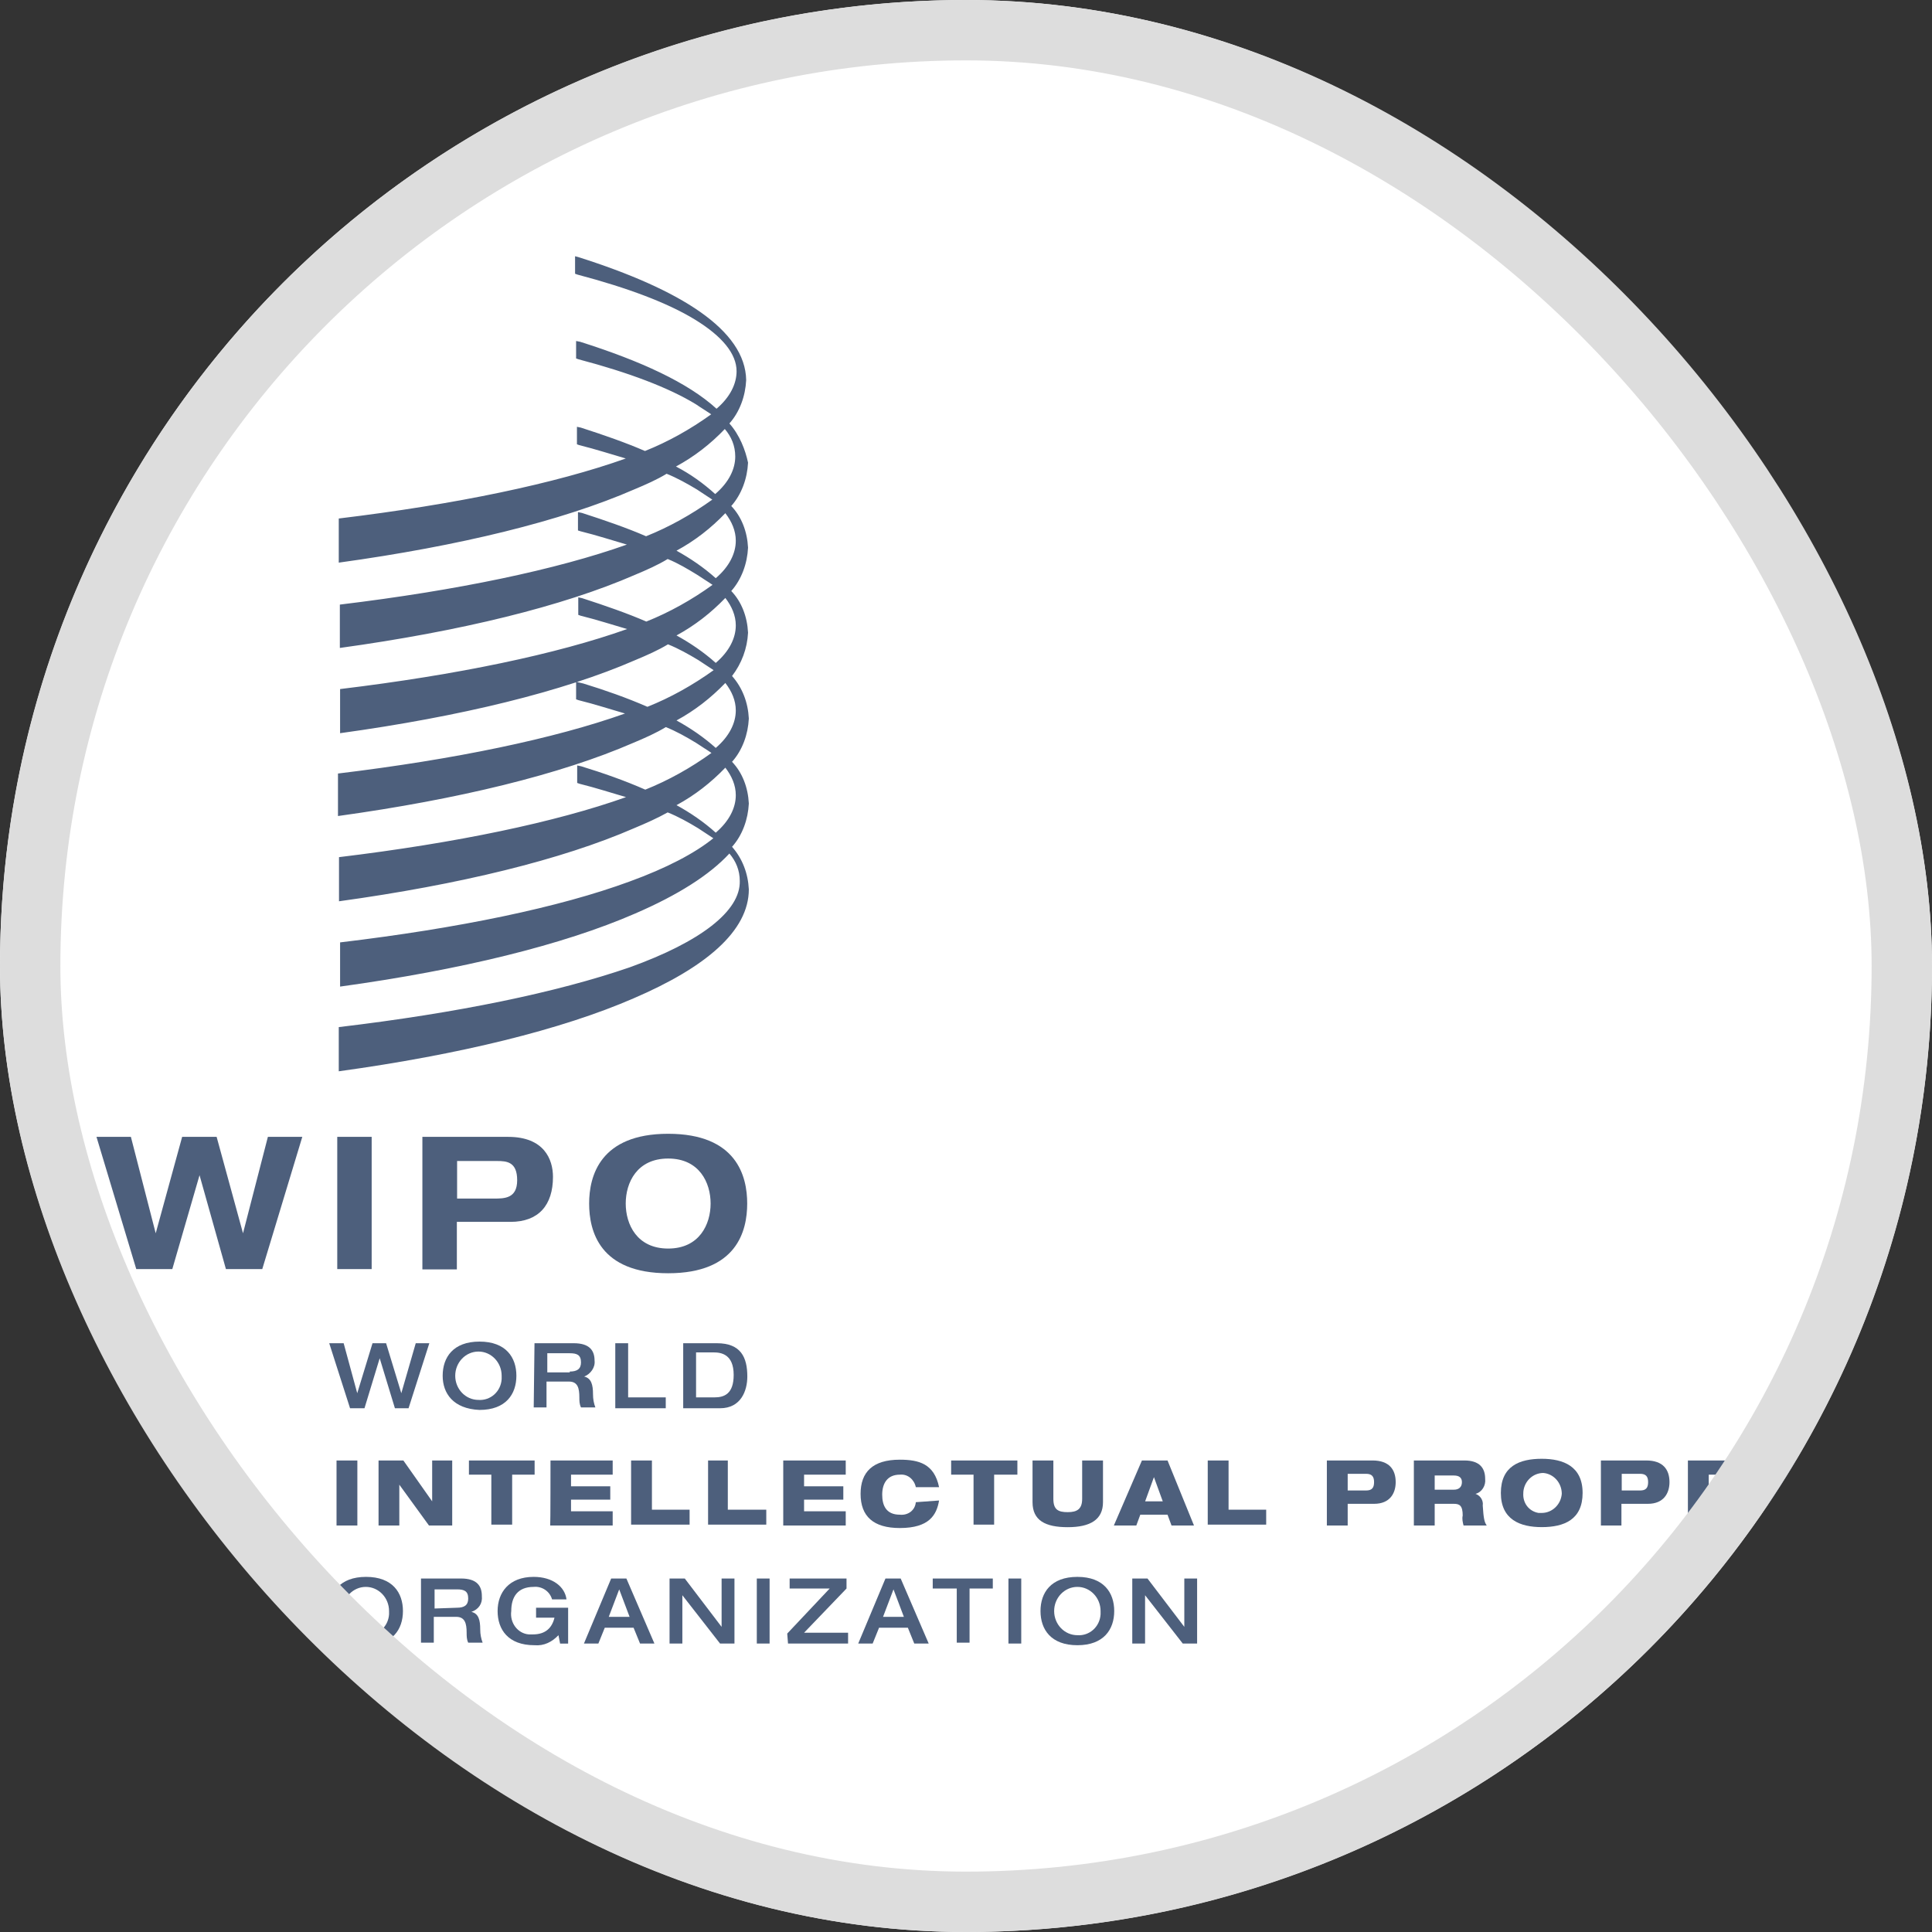 <svg width="32" height="32" viewBox="0 0 32 32" fill="none" xmlns="http://www.w3.org/2000/svg">
<rect x="0" y="0" width="32" height="32" fill="#333333" stroke="none"/>
<g clip-path="url(#clip0_852_19530)">
<circle cx="16" cy="16" r="16" fill="white"/>
<g clip-path="url(#clip1_852_19530)">
<path d="M1.598 18.83H2.168L2.579 20.427L3.017 18.83H3.588L4.025 20.427L4.437 18.83H5.007L4.344 21.02H3.742L3.305 19.465L2.854 21.02H2.257L1.598 18.83Z" fill="#4D5F7C"/>
<path d="M5.586 18.83H6.156V21.02H5.586V18.83Z" fill="#4D5F7C"/>
<path d="M7.001 18.83H8.416C9.013 18.83 9.159 19.203 9.159 19.493C9.159 19.962 8.92 20.238 8.455 20.238H7.567V21.025H6.996V18.83H7.001ZM7.571 19.852H8.181C8.354 19.852 8.566 19.852 8.566 19.548C8.566 19.244 8.394 19.23 8.234 19.23H7.571V19.852Z" fill="#4D5F7C"/>
<path d="M11.067 18.779C12.203 18.779 12.376 19.483 12.376 19.934C12.376 20.39 12.203 21.089 11.067 21.089C9.93 21.089 9.758 20.39 9.758 19.934C9.758 19.479 9.939 18.779 11.067 18.779ZM11.067 20.68C11.584 20.68 11.77 20.279 11.77 19.934C11.77 19.589 11.584 19.189 11.067 19.189C10.549 19.189 10.364 19.589 10.364 19.934C10.364 20.279 10.549 20.68 11.067 20.68Z" fill="#4D5F7C"/>
<path d="M12.081 7.014C12.253 6.821 12.346 6.559 12.359 6.296C12.346 5.468 11.276 4.796 9.578 4.258L9.525 4.244V4.534L9.564 4.548C10.4 4.769 11.059 5.017 11.51 5.293C11.961 5.569 12.2 5.859 12.2 6.149C12.2 6.356 12.094 6.577 11.868 6.77C11.395 6.338 10.613 5.979 9.609 5.661L9.542 5.648V5.937L9.582 5.951C10.418 6.172 11.077 6.421 11.528 6.697C11.607 6.752 11.7 6.807 11.78 6.862C11.435 7.111 11.064 7.318 10.683 7.47C10.365 7.332 10.007 7.207 9.622 7.083L9.556 7.069V7.359L9.595 7.373C9.874 7.442 10.126 7.525 10.365 7.594C9.202 8.008 7.557 8.353 5.611 8.588V9.319C7.61 9.043 9.303 8.629 10.498 8.109C10.697 8.026 10.882 7.944 11.041 7.847C11.214 7.916 11.386 8.013 11.546 8.109C11.625 8.164 11.718 8.22 11.798 8.275C11.453 8.523 11.081 8.73 10.701 8.882C10.383 8.744 10.024 8.62 9.64 8.496L9.573 8.482V8.786L9.613 8.799C9.892 8.868 10.144 8.951 10.383 9.02C9.219 9.434 7.574 9.779 5.629 10.014V10.732C7.627 10.456 9.321 10.042 10.515 9.522C10.714 9.439 10.9 9.356 11.059 9.259C11.232 9.329 11.391 9.425 11.55 9.522C11.63 9.577 11.723 9.632 11.802 9.687C11.457 9.936 11.086 10.143 10.705 10.295C10.387 10.157 10.029 10.033 9.644 9.908L9.578 9.894V10.184L9.617 10.198C9.896 10.267 10.148 10.35 10.387 10.419C9.224 10.833 7.579 11.178 5.633 11.413V12.144C7.632 11.868 9.326 11.454 10.52 10.934C10.719 10.851 10.904 10.769 11.064 10.672C11.236 10.741 11.409 10.838 11.568 10.934C11.647 10.989 11.74 11.045 11.82 11.1C11.475 11.348 11.103 11.556 10.723 11.707C10.378 11.556 10.02 11.431 9.662 11.321L9.542 11.293V11.583L9.582 11.597C9.861 11.666 10.113 11.749 10.352 11.818C9.189 12.232 7.543 12.577 5.598 12.812V13.516C7.597 13.239 9.29 12.825 10.484 12.306C10.683 12.223 10.869 12.14 11.028 12.043C11.201 12.112 11.373 12.209 11.532 12.306C11.612 12.361 11.705 12.416 11.784 12.471C11.44 12.72 11.068 12.927 10.688 13.079C10.343 12.927 9.985 12.802 9.626 12.692L9.56 12.678V12.968L9.6 12.982C9.878 13.051 10.13 13.134 10.369 13.203C9.206 13.617 7.561 13.962 5.615 14.197V14.928C7.614 14.652 9.308 14.238 10.502 13.718C10.701 13.635 10.887 13.552 11.059 13.456C11.232 13.525 11.404 13.621 11.563 13.718C11.643 13.773 11.736 13.829 11.815 13.884C11.51 14.132 11.033 14.381 10.427 14.601C9.264 15.029 7.605 15.374 5.633 15.609V16.341C7.632 16.065 9.326 15.651 10.52 15.131C11.223 14.827 11.749 14.496 12.081 14.137C12.187 14.261 12.253 14.413 12.253 14.592C12.266 15.089 11.603 15.6 10.427 16.023C9.224 16.437 7.583 16.778 5.611 17.012V17.744C7.61 17.468 9.303 17.054 10.498 16.534C11.687 16.023 12.403 15.421 12.403 14.73C12.39 14.468 12.297 14.22 12.125 14.026C12.297 13.833 12.39 13.571 12.403 13.309C12.39 13.046 12.297 12.798 12.125 12.618C12.297 12.425 12.39 12.163 12.403 11.901C12.39 11.638 12.297 11.39 12.125 11.197C12.284 10.989 12.377 10.741 12.39 10.479C12.377 10.216 12.284 9.968 12.112 9.789C12.284 9.595 12.377 9.333 12.39 9.071C12.377 8.809 12.284 8.56 12.112 8.381C12.284 8.187 12.377 7.925 12.39 7.663C12.346 7.456 12.253 7.207 12.081 7.014ZM11.196 7.727C11.501 7.562 11.767 7.355 12.005 7.106C12.112 7.23 12.178 7.382 12.178 7.562C12.178 7.769 12.072 7.99 11.846 8.183C11.647 8.003 11.435 7.851 11.196 7.727ZM12.187 13.171C12.187 13.378 12.081 13.598 11.855 13.792C11.656 13.612 11.431 13.46 11.205 13.336C11.51 13.171 11.775 12.963 12.014 12.715C12.12 12.853 12.187 13.005 12.187 13.171ZM12.187 11.767C12.187 11.974 12.081 12.195 11.855 12.388C11.656 12.209 11.431 12.057 11.205 11.933C11.51 11.767 11.775 11.56 12.014 11.312C12.12 11.45 12.187 11.601 12.187 11.767ZM12.187 10.359C12.187 10.566 12.081 10.787 11.855 10.98C11.656 10.801 11.431 10.649 11.205 10.525C11.51 10.359 11.775 10.152 12.014 9.904C12.12 10.042 12.187 10.194 12.187 10.359ZM12.187 8.956C12.187 9.163 12.081 9.384 11.855 9.577C11.656 9.398 11.431 9.246 11.205 9.121C11.51 8.956 11.775 8.749 12.014 8.5C12.12 8.638 12.187 8.79 12.187 8.956Z" fill="#4D5F7C"/>
<path d="M5.453 22.248H5.692L5.917 23.076L6.17 22.248H6.395L6.647 23.076L6.886 22.248H7.111L6.767 23.325H6.541L6.289 22.497L6.037 23.325H5.798L5.453 22.248Z" fill="#4D5F7C"/>
<path d="M7.332 22.787C7.332 22.483 7.505 22.221 7.942 22.221C8.38 22.221 8.553 22.483 8.553 22.787C8.553 23.09 8.38 23.353 7.942 23.353C7.505 23.334 7.332 23.076 7.332 22.787ZM8.309 22.787C8.309 22.566 8.137 22.386 7.925 22.386C7.712 22.386 7.54 22.566 7.54 22.787C7.54 23.008 7.712 23.187 7.925 23.187C8.124 23.201 8.296 23.049 8.309 22.842C8.309 22.814 8.309 22.8 8.309 22.787Z" fill="#4D5F7C"/>
<path d="M8.853 22.248H9.503C9.769 22.248 9.848 22.372 9.848 22.538C9.861 22.648 9.782 22.759 9.676 22.8C9.795 22.828 9.822 22.938 9.822 23.09C9.822 23.173 9.835 23.242 9.861 23.311H9.623C9.596 23.256 9.596 23.201 9.596 23.145C9.596 22.993 9.57 22.883 9.424 22.883H9.052V23.311H8.84L8.853 22.248ZM9.437 22.717C9.556 22.717 9.623 22.676 9.623 22.566C9.623 22.441 9.556 22.414 9.437 22.414H9.065V22.731H9.437V22.717Z" fill="#4D5F7C"/>
<path d="M10.191 22.248H10.404V23.145H11.027V23.325H10.191C10.191 23.32 10.191 22.248 10.191 22.248Z" fill="#4D5F7C"/>
<path d="M11.316 22.248H11.874C12.272 22.248 12.378 22.483 12.378 22.8C12.378 23.035 12.272 23.325 11.927 23.325H11.316V22.248ZM11.529 23.145H11.834C11.993 23.145 12.152 23.09 12.152 22.773C12.152 22.427 11.94 22.4 11.82 22.4H11.529V23.145Z" fill="#4D5F7C"/>
<path d="M5.574 24.19H5.919V25.267H5.574V24.19Z" fill="#4D5F7C"/>
<path d="M6.283 24.19H6.681L7.158 24.867V24.19H7.49V25.267H7.105L6.614 24.591V25.267H6.27V24.19H6.283Z" fill="#4D5F7C"/>
<path d="M7.758 24.19H8.855V24.425H8.483V25.253H8.138V24.425H7.767V24.19H7.758Z" fill="#4D5F7C"/>
<path d="M9.118 24.19H10.148V24.425H9.458V24.618H10.108V24.839H9.458V25.032H10.148V25.267H9.113C9.118 25.267 9.118 24.19 9.118 24.19Z" fill="#4D5F7C"/>
<path d="M10.453 24.19H10.798V25.005H11.422V25.253H10.453V24.19Z" fill="#4D5F7C"/>
<path d="M11.715 24.19H12.055V25.005H12.692V25.253H11.728V24.19H11.715Z" fill="#4D5F7C"/>
<path d="M12.973 24.19H14.008V24.425H13.318V24.618H13.968V24.839H13.318V25.032H14.008V25.267H12.973V24.19Z" fill="#4D5F7C"/>
<path d="M15.554 24.853C15.514 25.088 15.395 25.309 14.904 25.309C14.466 25.309 14.254 25.115 14.254 24.743C14.254 24.384 14.453 24.177 14.904 24.177C15.222 24.177 15.474 24.246 15.554 24.632H15.169C15.143 24.508 15.037 24.411 14.904 24.425C14.692 24.425 14.612 24.577 14.612 24.756C14.612 24.936 14.678 25.088 14.904 25.088C15.037 25.102 15.156 25.019 15.169 24.881L15.554 24.853Z" fill="#4D5F7C"/>
<path d="M15.754 24.19H16.851V24.425H16.466V25.253H16.125V24.425H15.754V24.19Z" fill="#4D5F7C"/>
<path d="M17.102 24.19H17.447V24.825C17.447 25.005 17.526 25.046 17.685 25.046C17.845 25.046 17.924 24.991 17.924 24.825V24.19H18.269V24.881C18.269 25.171 18.057 25.295 17.685 25.295C17.314 25.295 17.102 25.184 17.102 24.881V24.19Z" fill="#4D5F7C"/>
<path d="M18.914 24.19H19.338L19.776 25.267H19.404L19.338 25.088H18.887L18.821 25.267H18.449L18.914 24.19ZM19.113 24.466L18.967 24.867H19.259L19.113 24.466Z" fill="#4D5F7C"/>
<path d="M20.004 24.19H20.349V25.005H20.972V25.253H20.004V24.19Z" fill="#4D5F7C"/>
<path d="M21.977 24.19H22.733C23.011 24.19 23.117 24.342 23.117 24.549C23.117 24.729 23.025 24.908 22.759 24.908H22.322V25.267H21.977V24.19ZM22.322 24.687H22.627C22.72 24.687 22.759 24.646 22.759 24.549C22.759 24.453 22.72 24.411 22.627 24.411H22.322V24.687Z" fill="#4D5F7C"/>
<path d="M23.418 24.19H24.254C24.506 24.19 24.599 24.315 24.599 24.494C24.612 24.605 24.546 24.715 24.439 24.743C24.519 24.77 24.572 24.853 24.559 24.936C24.572 25.143 24.585 25.212 24.625 25.267H24.241C24.227 25.212 24.214 25.157 24.227 25.102C24.227 24.936 24.174 24.908 24.081 24.908H23.763V25.267H23.418V24.19ZM23.763 24.674H24.081C24.161 24.674 24.214 24.632 24.214 24.549C24.214 24.48 24.174 24.439 24.081 24.439H23.763V24.674Z" fill="#4D5F7C"/>
<path d="M25.536 24.162C25.894 24.162 26.213 24.286 26.213 24.728C26.213 25.17 25.907 25.294 25.536 25.294C25.178 25.294 24.859 25.17 24.859 24.728C24.859 24.286 25.165 24.162 25.536 24.162ZM25.536 25.059C25.708 25.059 25.854 24.921 25.868 24.742C25.868 24.562 25.735 24.411 25.562 24.397C25.39 24.397 25.244 24.535 25.231 24.714C25.231 24.714 25.231 24.714 25.231 24.728C25.218 24.894 25.324 25.032 25.483 25.059C25.496 25.059 25.509 25.059 25.536 25.059Z" fill="#4D5F7C"/>
<path d="M26.516 24.19H27.267C27.546 24.19 27.652 24.342 27.652 24.549C27.652 24.729 27.559 24.908 27.294 24.908H26.856V25.267H26.516V24.19ZM26.861 24.687H27.166C27.259 24.687 27.298 24.646 27.298 24.549C27.298 24.453 27.259 24.411 27.166 24.411H26.861V24.687Z" fill="#4D5F7C"/>
<path d="M27.957 24.19H28.992V24.425H28.302V24.618H28.952V24.839H28.302V25.032H28.992V25.267H27.957V24.19Z" fill="#4D5F7C"/>
<path d="M29.294 24.19H30.117C30.369 24.19 30.462 24.315 30.462 24.494C30.475 24.605 30.409 24.715 30.303 24.743C30.382 24.77 30.436 24.853 30.422 24.936C30.436 25.143 30.449 25.212 30.488 25.267H30.117C30.104 25.212 30.09 25.157 30.09 25.102C30.09 24.936 30.038 24.908 29.945 24.908H29.626V25.267H29.281V24.19H29.294ZM29.64 24.674H29.971C30.051 24.674 30.104 24.632 30.104 24.549C30.104 24.48 30.064 24.439 29.971 24.439H29.64V24.674Z" fill="#4D5F7C"/>
<path d="M30.688 24.19H31.784V24.425H31.413V25.253H31.072V24.425H30.701V24.19H30.688Z" fill="#4D5F7C"/>
<path d="M32.355 24.936L31.891 24.204H32.289L32.514 24.66L32.74 24.204H33.138L32.673 24.936V25.267H32.328L32.355 24.936Z" fill="#4D5F7C"/>
<path d="M5.453 26.684C5.453 26.38 5.626 26.118 6.063 26.118C6.501 26.118 6.674 26.38 6.674 26.684C6.674 26.988 6.501 27.25 6.063 27.25C5.626 27.25 5.453 26.988 5.453 26.684ZM6.444 26.684C6.444 26.463 6.271 26.284 6.059 26.284C5.847 26.284 5.674 26.463 5.674 26.684C5.674 26.905 5.847 27.084 6.059 27.084C6.258 27.098 6.43 26.946 6.444 26.739C6.444 26.726 6.444 26.698 6.444 26.684Z" fill="#4D5F7C"/>
<path d="M6.986 26.145H7.636C7.901 26.145 7.981 26.27 7.981 26.435C7.994 26.56 7.928 26.656 7.808 26.698C7.928 26.725 7.954 26.836 7.954 26.988C7.954 27.07 7.968 27.139 7.994 27.208H7.755C7.729 27.153 7.729 27.098 7.729 27.043C7.729 26.891 7.702 26.78 7.556 26.78H7.185V27.208H6.973V26.145H6.986ZM7.57 26.629C7.689 26.629 7.755 26.587 7.755 26.477C7.755 26.353 7.689 26.325 7.57 26.325H7.198V26.642L7.57 26.629Z" fill="#4D5F7C"/>
<path d="M9.41 27.223H9.277L9.25 27.084C9.144 27.195 9.012 27.264 8.852 27.25C8.415 27.25 8.242 26.988 8.242 26.684C8.242 26.38 8.428 26.118 8.839 26.118C9.158 26.118 9.357 26.284 9.383 26.491H9.144C9.105 26.353 8.972 26.27 8.839 26.284C8.574 26.284 8.468 26.45 8.468 26.684C8.441 26.877 8.574 27.057 8.76 27.071C8.786 27.071 8.799 27.071 8.826 27.071C9.038 27.071 9.144 26.96 9.184 26.794H8.879V26.629H9.41V27.223Z" fill="#4D5F7C"/>
<path d="M10.123 26.145H10.375L10.839 27.222H10.601L10.494 26.96H10.017L9.911 27.222H9.672L10.123 26.145ZM10.428 26.78L10.256 26.325L10.083 26.78H10.428Z" fill="#4D5F7C"/>
<path d="M11.09 26.145H11.342L11.952 26.946V26.145H12.165V27.222H11.926L11.302 26.422V27.222H11.09V26.145Z" fill="#4D5F7C"/>
<path d="M12.535 26.145H12.747V27.222H12.535V26.145Z" fill="#4D5F7C"/>
<path d="M13.039 27.057L13.742 26.311H13.079V26.145H14.021V26.311L13.318 27.043H14.047V27.222H13.052L13.039 27.057Z" fill="#4D5F7C"/>
<path d="M14.666 26.145H14.918L15.382 27.222H15.143L15.037 26.96H14.56L14.454 27.222H14.215L14.666 26.145ZM14.971 26.78L14.799 26.325L14.626 26.78H14.971Z" fill="#4D5F7C"/>
<path d="M15.834 26.311H15.449V26.145H16.444V26.311H16.059V27.208H15.847V26.311H15.834Z" fill="#4D5F7C"/>
<path d="M16.703 26.145H16.915V27.222H16.703V26.145Z" fill="#4D5F7C"/>
<path d="M17.234 26.684C17.234 26.38 17.407 26.118 17.845 26.118C18.282 26.118 18.455 26.38 18.455 26.684C18.455 26.988 18.282 27.25 17.845 27.25C17.407 27.25 17.234 26.988 17.234 26.684ZM18.229 26.684C18.229 26.463 18.057 26.284 17.845 26.284C17.632 26.284 17.46 26.463 17.46 26.684C17.46 26.905 17.632 27.084 17.845 27.084C18.044 27.098 18.216 26.946 18.229 26.739C18.229 26.726 18.229 26.698 18.229 26.684Z" fill="#4D5F7C"/>
<path d="M18.754 26.145H19.006L19.616 26.946V26.145H19.828V27.222H19.59L18.966 26.422V27.222H18.754V26.145Z" fill="#4D5F7C"/>
</g>
</g>
<rect x="0.5" y="0.5" width="31" height="31" rx="15.5" stroke="#DDDDDD"/>
<defs>
<clipPath id="clip0_852_19530">
<rect width="32" height="32" rx="16" fill="white"/>
</clipPath>
<clipPath id="clip1_852_19530">
<rect width="31" height="30" fill="white" transform="translate(1 1)"/>
</clipPath>
</defs>
</svg>

